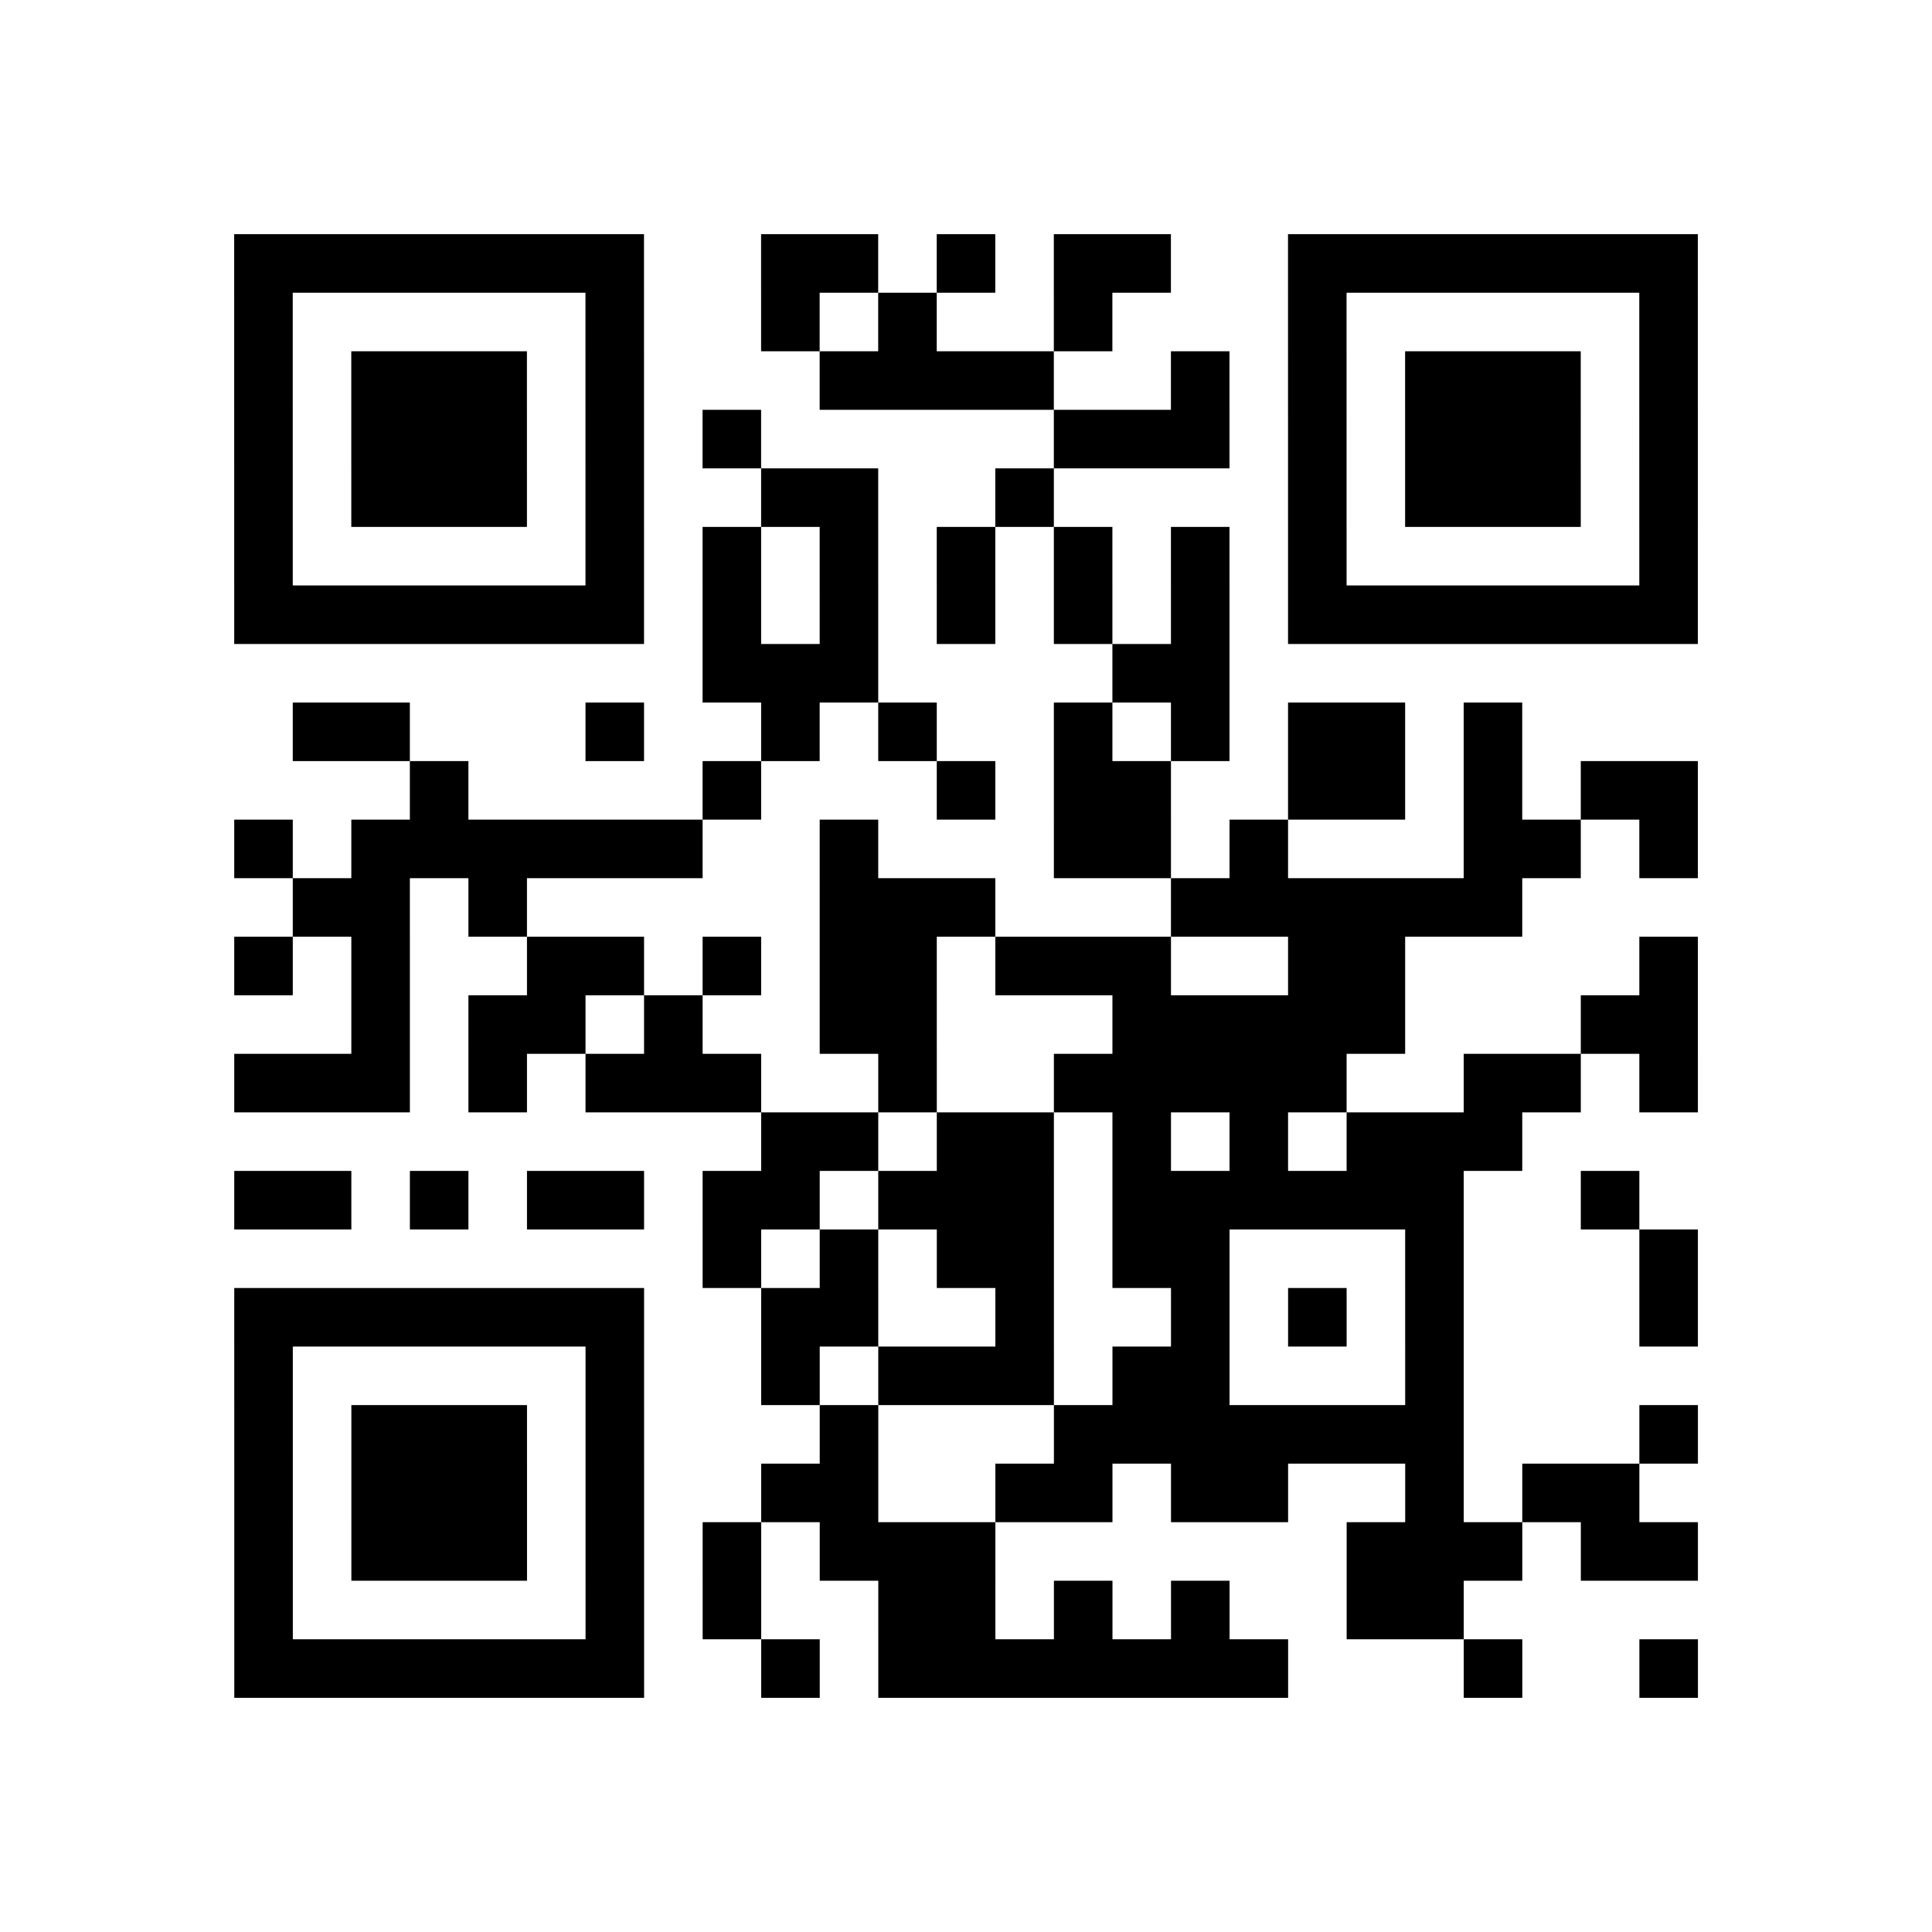 <?xml version="1.0" encoding="utf-8"?>
<svg xmlns="http://www.w3.org/2000/svg" viewBox="0 0 132 132" class="segno"><path transform="scale(4)" stroke="#000" d="M4 4.5h7m2 0h2m1 0h1m1 0h2m2 0h7m-25 1h1m5 0h1m2 0h1m1 0h1m2 0h1m3 0h1m5 0h1m-25 1h1m1 0h3m1 0h1m3 0h4m2 0h1m1 0h1m1 0h3m1 0h1m-25 1h1m1 0h3m1 0h1m1 0h1m5 0h3m1 0h1m1 0h3m1 0h1m-25 1h1m1 0h3m1 0h1m2 0h2m2 0h1m4 0h1m1 0h3m1 0h1m-25 1h1m5 0h1m1 0h1m1 0h1m1 0h1m1 0h1m1 0h1m1 0h1m5 0h1m-25 1h7m1 0h1m1 0h1m1 0h1m1 0h1m1 0h1m1 0h7m-17 1h3m4 0h2m-16 1h2m3 0h1m2 0h1m1 0h1m2 0h1m1 0h1m1 0h2m1 0h1m-19 1h1m4 0h1m3 0h1m1 0h2m2 0h2m1 0h1m1 0h2m-25 1h1m1 0h6m2 0h1m3 0h2m1 0h1m3 0h2m1 0h1m-24 1h2m1 0h1m5 0h3m3 0h6m-22 1h1m1 0h1m2 0h2m1 0h1m1 0h2m1 0h3m2 0h2m4 0h1m-23 1h1m1 0h2m1 0h1m2 0h2m3 0h5m3 0h2m-25 1h3m1 0h1m1 0h3m2 0h1m2 0h5m2 0h2m1 0h1m-16 1h2m1 0h2m1 0h1m1 0h1m1 0h3m-22 1h2m1 0h1m1 0h2m1 0h2m1 0h3m1 0h6m2 0h1m-16 1h1m1 0h1m1 0h2m1 0h2m3 0h1m3 0h1m-25 1h7m2 0h2m2 0h1m2 0h1m1 0h1m1 0h1m3 0h1m-25 1h1m5 0h1m2 0h1m1 0h3m1 0h2m3 0h1m-21 1h1m1 0h3m1 0h1m3 0h1m3 0h7m3 0h1m-25 1h1m1 0h3m1 0h1m2 0h2m2 0h2m1 0h2m2 0h1m1 0h2m-24 1h1m1 0h3m1 0h1m1 0h1m1 0h3m6 0h3m1 0h2m-25 1h1m5 0h1m1 0h1m2 0h2m1 0h1m1 0h1m2 0h2m-21 1h7m2 0h1m1 0h7m3 0h1m2 0h1"/></svg>

